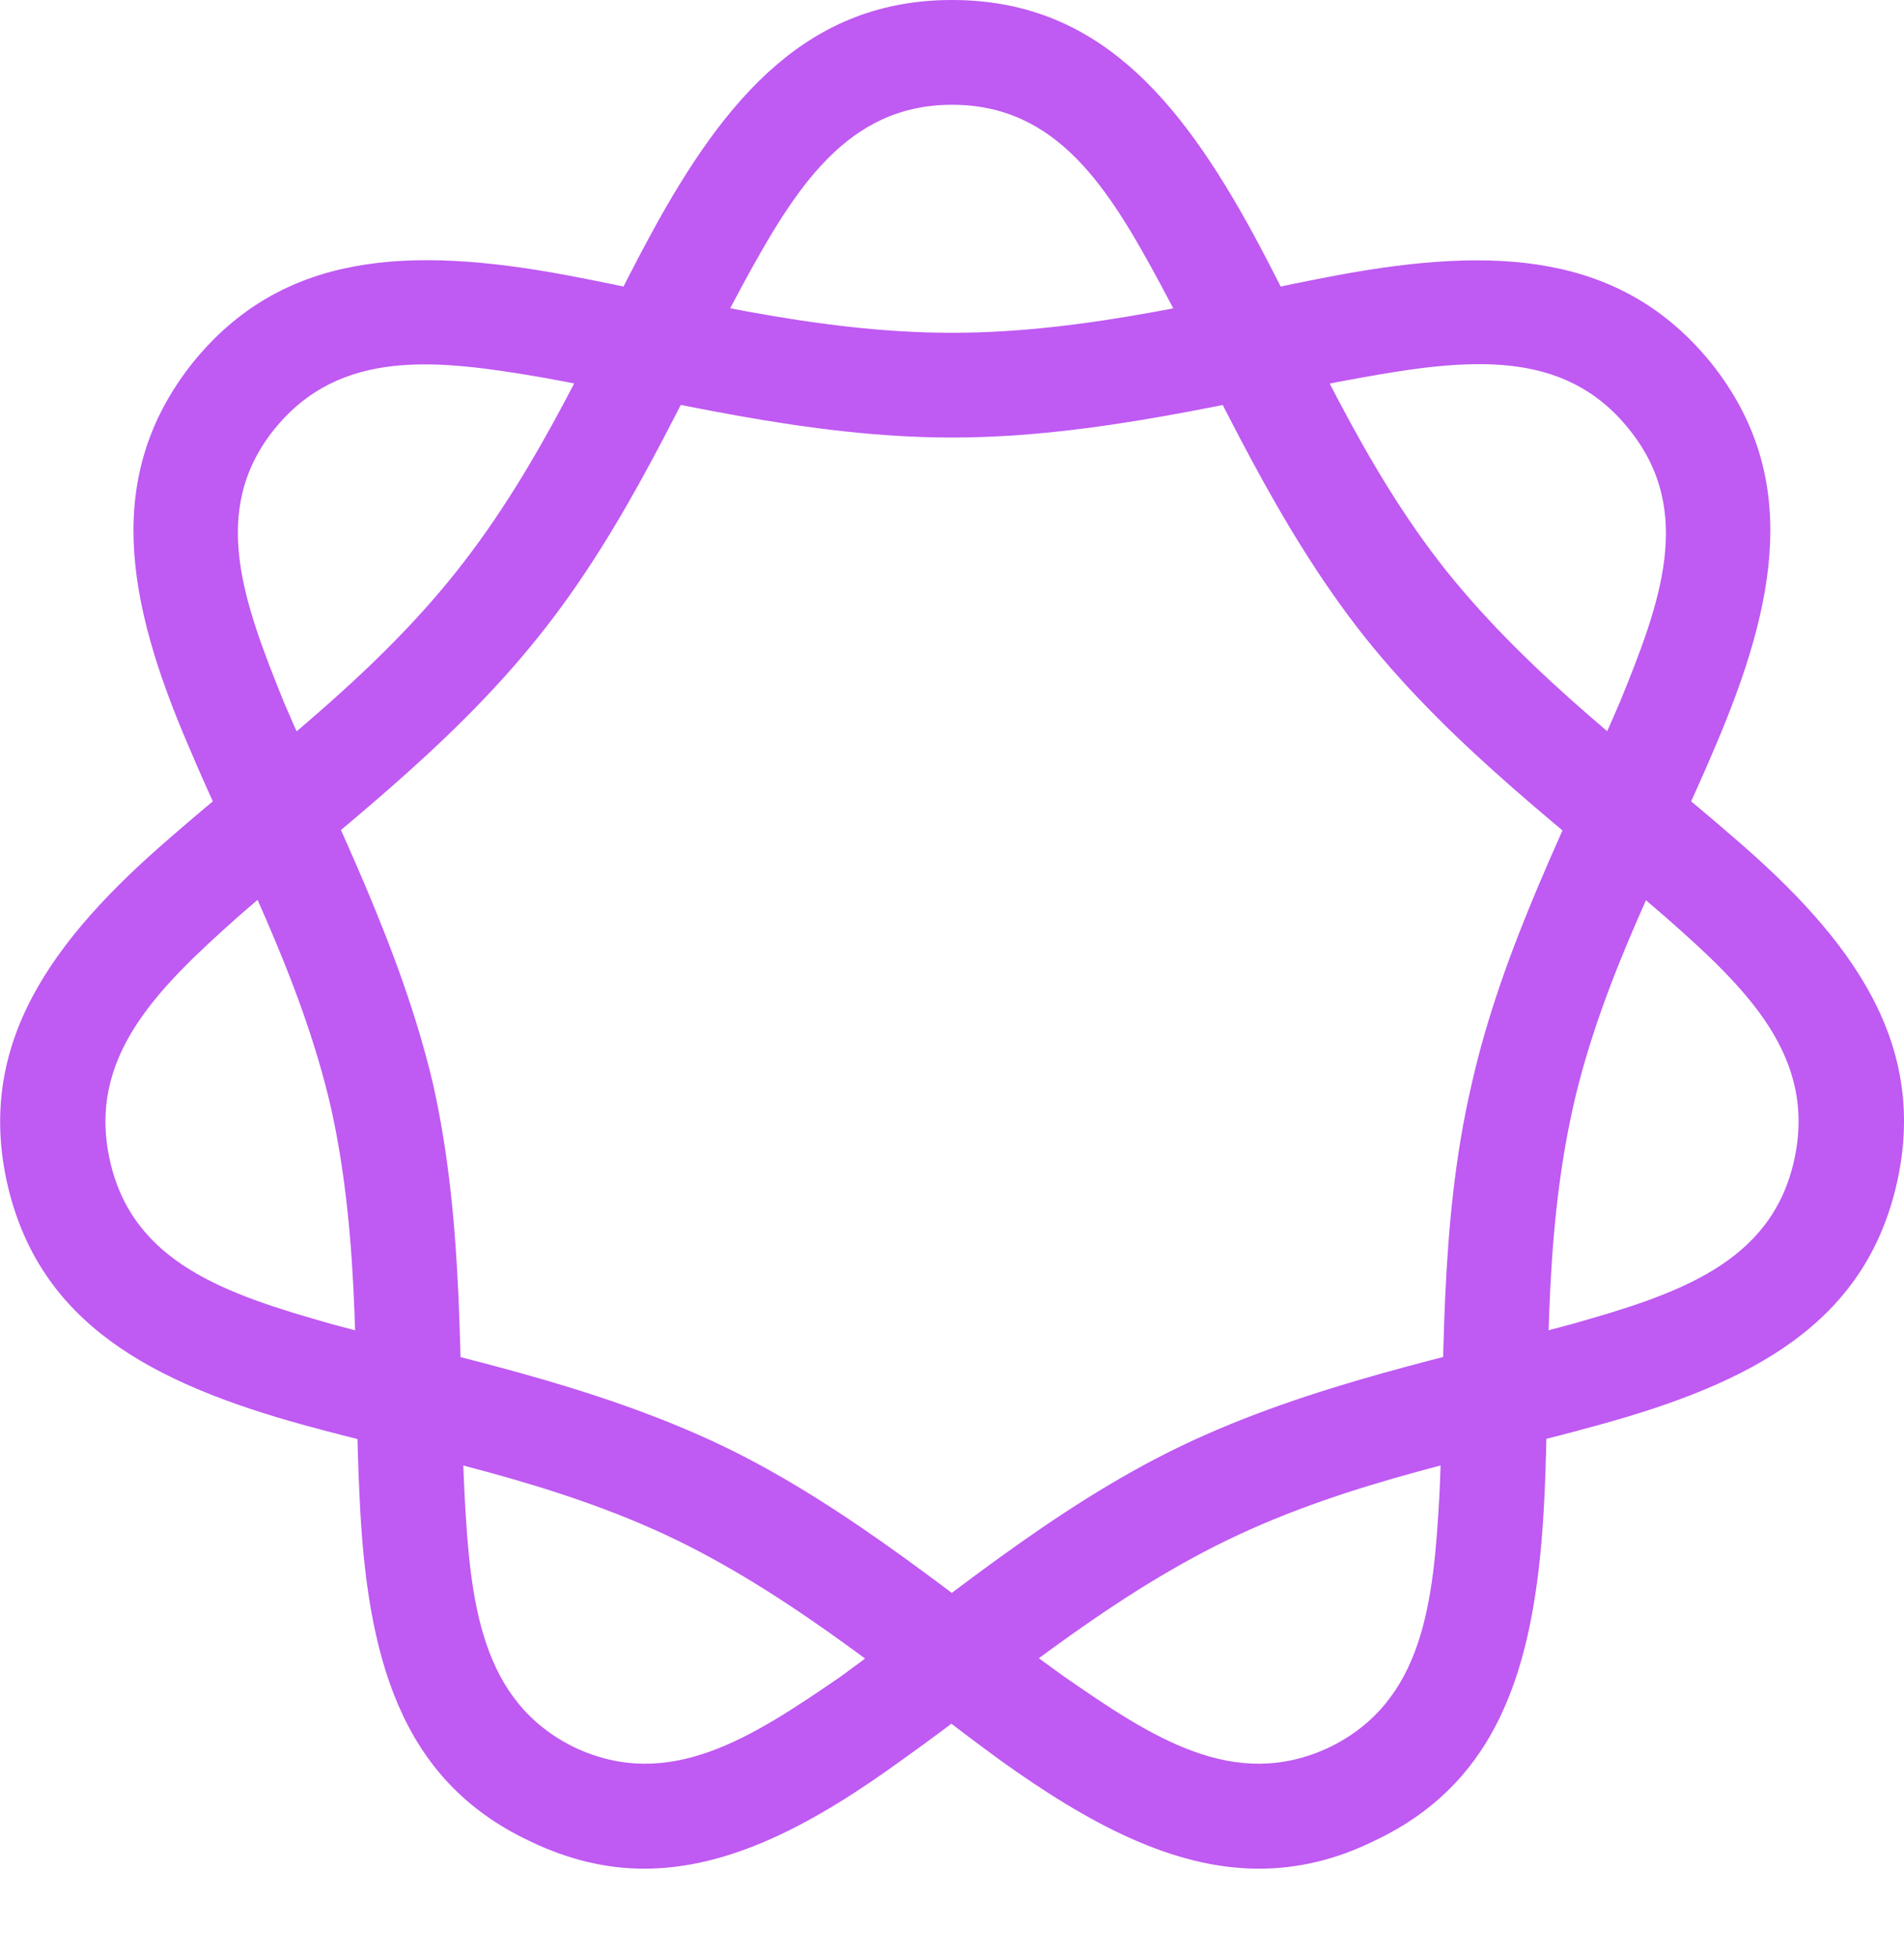 <?xml version="1.0" encoding="UTF-8"?>
<!--Generator: Apple Native CoreSVG 326-->
<!DOCTYPE svg
PUBLIC "-//W3C//DTD SVG 1.1//EN"
       "http://www.w3.org/Graphics/SVG/1.1/DTD/svg11.dtd">
<svg version="1.1" xmlns="http://www.w3.org/2000/svg" xmlns:xlink="http://www.w3.org/1999/xlink" viewBox="0 0 131.541 135.154">
 <g>
  <rect height="135.154" opacity="0" width="131.541" x="0" y="0"/>
  <path d="M94.947 127.148C103.906 122.927 106.178 114.437 106.703 103.323C107.096 95.358 106.548 85.996 108.664 76.52C110.738 67.284 115.362 59.043 118.497 51.573C122.802 41.513 124.382 32.864 118.274 25.143C112.044 17.404 103.242 17.002 92.426 19.005C84.447 20.49 75.345 22.986 65.771 22.986C56.16 22.986 47.076 20.49 39.138 19.005C28.263 16.98 19.457 17.404 13.272 25.107C7.141 32.864 8.721 41.549 13.044 51.573C16.18 59.043 20.744 67.284 22.878 76.561C24.957 85.996 24.427 95.358 24.839 103.323C25.328 114.437 27.635 122.927 36.558 127.148C39.266 128.464 41.915 129.072 44.505 129.072C50.42 129.072 56.213 126.001 62.39 121.506C69.035 116.793 76.222 110.533 84.781 106.379C93.445 102.185 102.631 100.61 110.325 98.458C121.128 95.514 128.835 91.378 131.037 81.77C133.221 72.166 128.101 64.976 119.705 57.789C113.563 52.433 105.964 46.95 99.943 39.455C94.022 32.018 90.517 23.431 86.648 16.279C81.384 6.589 75.654 0 65.771 0C55.928 0 50.157 6.589 44.916 16.279C41.029 23.431 37.502 31.977 31.521 39.491C25.56 46.99 17.96 52.433 11.84 57.789C3.481 64.976-1.658 72.166 0.504 81.77C2.707 91.378 10.396 95.514 21.099 98.458C28.932 100.61 38.079 102.185 46.76 106.379C55.261 110.533 62.47 116.752 69.057 121.547C75.252 126.001 81.063 129.072 86.978 129.072C89.626 129.072 92.276 128.464 94.947 127.148ZM91.83 120.695C85.25 123.778 79.56 119.995 73.481 115.777C66.432 110.739 58.819 104.16 49.957 99.885C40.876 95.548 31.145 93.693 22.871 91.443C15.648 89.394 9.183 87.259 7.596 80.169C5.996 73.029 10.838 68.322 16.428 63.333C22.876 57.712 30.956 51.789 37.175 44.01C43.419 36.254 47.244 27.164 51.337 19.625C54.941 13.003 58.527 7.236 65.771 7.236C73.055 7.236 76.6 13.003 80.168 19.625C84.239 27.164 88.104 36.214 94.308 44.029C100.549 51.829 108.589 57.712 115.054 63.333C120.744 68.322 125.545 73.029 123.945 80.169C122.359 87.259 115.875 89.394 108.634 91.443C100.643 93.612 90.629 95.548 81.584 99.885C72.686 104.16 64.93 110.82 58.06 115.817C51.963 119.995 46.251 123.778 39.693 120.695C33.193 117.513 32.486 110.663 32.093 103.192C31.663 94.665 32.13 84.741 29.915 74.865C27.661 65.323 23.056 56.538 19.615 48.507C16.857 41.666 14.435 35.302 18.925 29.681C23.495 24.001 30.197 24.818 37.606 26.097C46.011 27.623 55.697 30.221 65.771 30.221C75.826 30.221 85.512 27.623 93.972 26.097C101.308 24.778 108.046 24.001 112.558 29.663C117.106 35.302 114.685 41.702 111.909 48.507C108.467 56.538 103.822 65.323 101.666 74.906C99.375 84.741 99.842 94.665 99.449 103.192C99.037 110.663 98.371 117.513 91.83 120.695Z" fill="#bf5af2"/>
 </g>
</svg>
